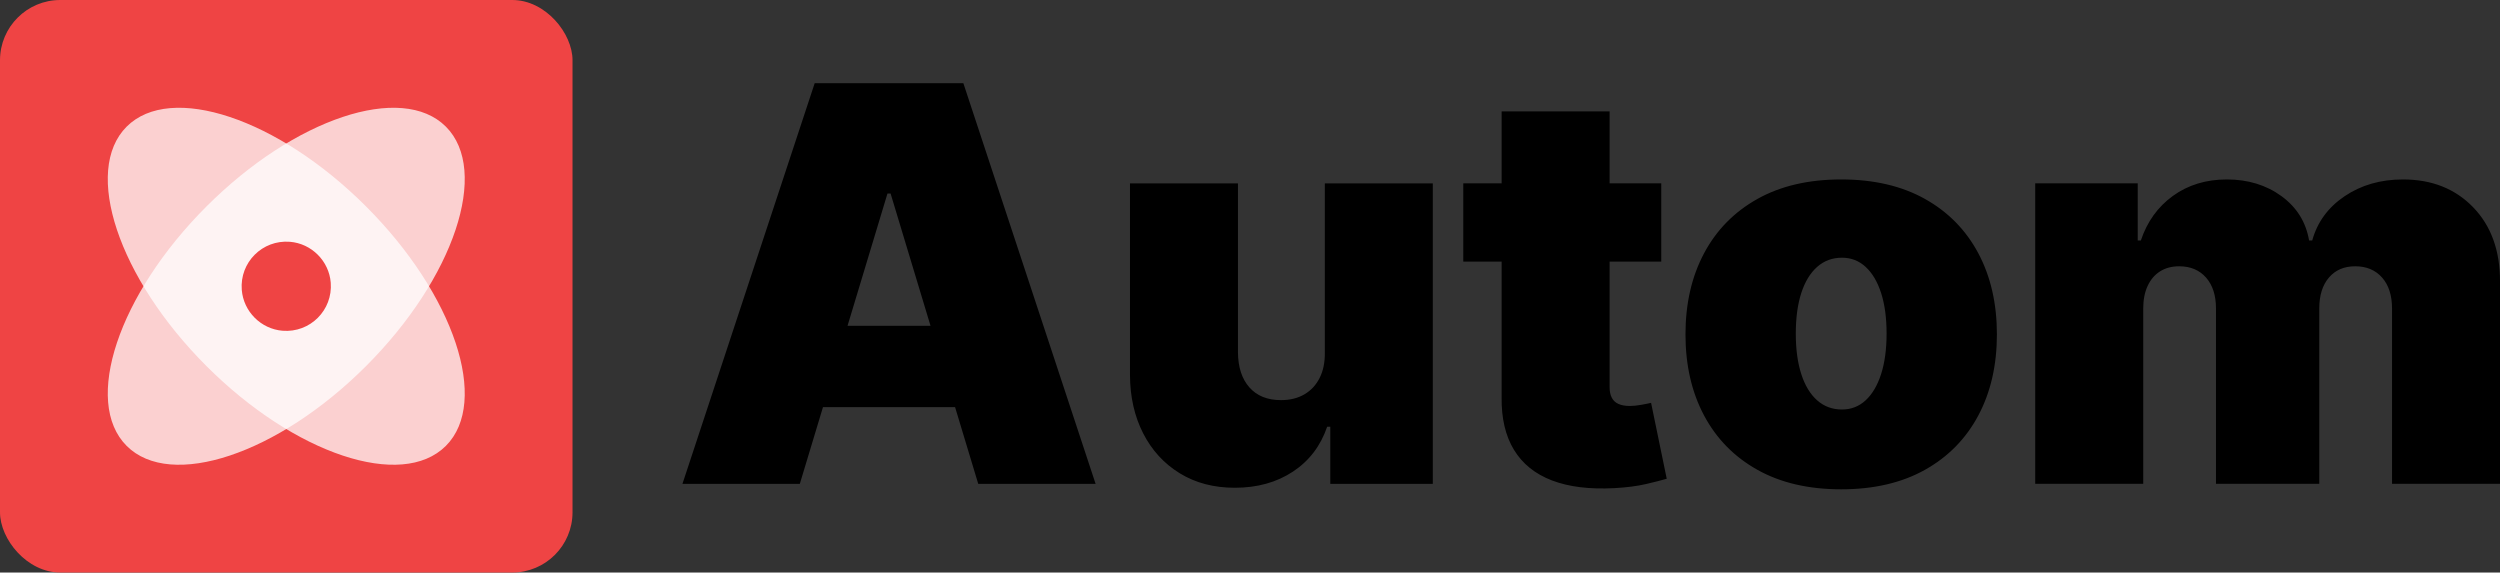 <?xml version="1.0" ?>
<svg xmlns="http://www.w3.org/2000/svg" viewBox="0 0 1659.32 380" class="h-6">
	<rect x="0" y="0" width="1659.32" height="380" fill="#333333" stroke="none"/>
	<rect x="0" y="0" width="380" height="380" rx="40" ry="40" style="fill: rgb(239, 68, 68);stroke-width: 0px"/>
	<path d="m242.97,242.97c58.51-58.51,82.22-129.65,52.97-158.91-29.25-29.25-100.4-5.54-158.91,52.97-58.51,58.51-82.22,129.65-52.97,158.91,29.25,29.25,100.4,5.54,158.91-52.97Z" style="fill: rgb(255, 255, 255);opacity: 0.75;stroke-width: 0px"/>
	<path d="m137.03,242.97c-58.51-58.51-82.22-129.65-52.97-158.91,29.25-29.25,100.4-5.54,158.91,52.97,58.51,58.51,82.22,129.65,52.97,158.91-29.25,29.25-100.4,5.54-158.91-52.97Z" style="fill: rgb(255, 255, 255);opacity: 0.75;stroke-width: 0px"/>
	<path d="m219.52,187.6c1.44,18.25-13.68,33.36-31.93,31.93-14.36-1.13-25.99-12.76-27.12-27.12-1.44-18.25,13.68-33.36,31.93-31.93,14.36,1.13,25.99,12.76,27.12,27.12Z" style="fill: rgb(239, 68, 68); stroke-width: 0px;"/>
	<path d="M530.86 321.14h-77.9l87.77-265.91h98.68l87.77 265.91h-77.9l-58.17-192.68h-2.08l-58.17 192.68Zm-14.54-104.91h146.46v54.01H516.32v-54.01ZM879.32 233.89V121.71h71.67v199.43h-68.04v-37.91h-2.08c-4.33 12.72-11.9 22.66-22.72 29.8-10.82 7.14-23.68 10.71-38.56 10.71-13.94 0-26.12-3.2-36.55-9.61-10.43-6.41-18.52-15.23-24.28-26.49-5.76-11.25-8.68-24.15-8.76-38.69V121.71h71.67v112.18c.09 9.87 2.62 17.62 7.6 23.24 4.98 5.63 11.97 8.44 20.97 8.44 5.97 0 11.14-1.28 15.52-3.83 4.37-2.55 7.75-6.19 10.13-10.91 2.38-4.72 3.53-10.36 3.44-16.94ZM1102.62 121.7v51.94h-131.4V121.7h131.4ZM996.67 73.92h71.67v183.07c0 2.77.47 5.09 1.43 6.95.95 1.86 2.42 3.25 4.41 4.15 1.99.91 4.54 1.36 7.66 1.36 2.16 0 4.69-.26 7.6-.78 2.9-.52 5.04-.95 6.43-1.3l10.39 50.38c-3.2.95-7.77 2.12-13.7 3.51-5.93 1.38-12.96 2.29-21.1 2.73-16.45.86-30.25-.84-41.42-5.13-11.17-4.28-19.56-11.06-25.19-20.32-5.63-9.26-8.35-20.86-8.18-34.8V73.92ZM1222.05 324.77c-21.64 0-40.16-4.3-55.57-12.92-15.41-8.61-27.22-20.64-35.45-36.1-8.22-15.45-12.33-33.39-12.33-53.82s4.11-38.37 12.33-53.82c8.22-15.45 20.04-27.48 35.45-36.09 15.41-8.61 33.93-12.92 55.57-12.92s40.16 4.31 55.57 12.92c15.41 8.61 27.22 20.64 35.45 36.09 8.22 15.45 12.33 33.39 12.33 53.82s-4.11 38.37-12.33 53.82c-8.22 15.45-20.04 27.48-35.45 36.1-15.41 8.61-33.93 12.92-55.57 12.92Zm.52-52.97c6.06 0 11.3-2.03 15.71-6.1s7.83-9.87 10.26-17.4c2.42-7.53 3.64-16.49 3.64-26.88s-1.21-19.45-3.64-26.94c-2.42-7.49-5.84-13.26-10.26-17.33-4.41-4.07-9.65-6.1-15.71-6.1-6.41 0-11.9 2.04-16.49 6.1-4.59 4.07-8.09 9.85-10.52 17.33-2.42 7.49-3.64 16.47-3.64 26.94s1.21 19.35 3.64 26.88c2.42 7.53 5.93 13.33 10.52 17.4 4.59 4.07 10.08 6.1 16.49 6.1ZM1350.83 321.14V121.7h68.04v37.91h2.08c4.15-12.46 11.25-22.33 21.29-29.6 10.04-7.27 21.99-10.91 35.84-10.91s26.1 3.7 36.22 11.1c10.13 7.4 16.23 17.2 18.31 29.41h2.08c3.38-12.2 10.56-22.01 21.55-29.41 10.99-7.4 23.89-11.1 38.69-11.1 19.13 0 34.64 6.15 46.55 18.44 11.9 12.29 17.85 28.65 17.85 49.08v134.51h-71.67V204.79c0-8.74-2.21-15.6-6.62-20.58-4.41-4.98-10.34-7.47-17.79-7.47s-13.18 2.49-17.46 7.47c-4.28 4.98-6.43 11.84-6.43 20.58v116.34h-68.55V204.79c0-8.74-2.21-15.6-6.62-20.58-4.41-4.98-10.34-7.47-17.79-7.47-4.93 0-9.18 1.13-12.72 3.38-3.55 2.25-6.3 5.48-8.24 9.67-1.95 4.2-2.92 9.2-2.92 15v116.34h-71.67Z" style="fill: #000; stroke-width: 0px;"/>
</svg>